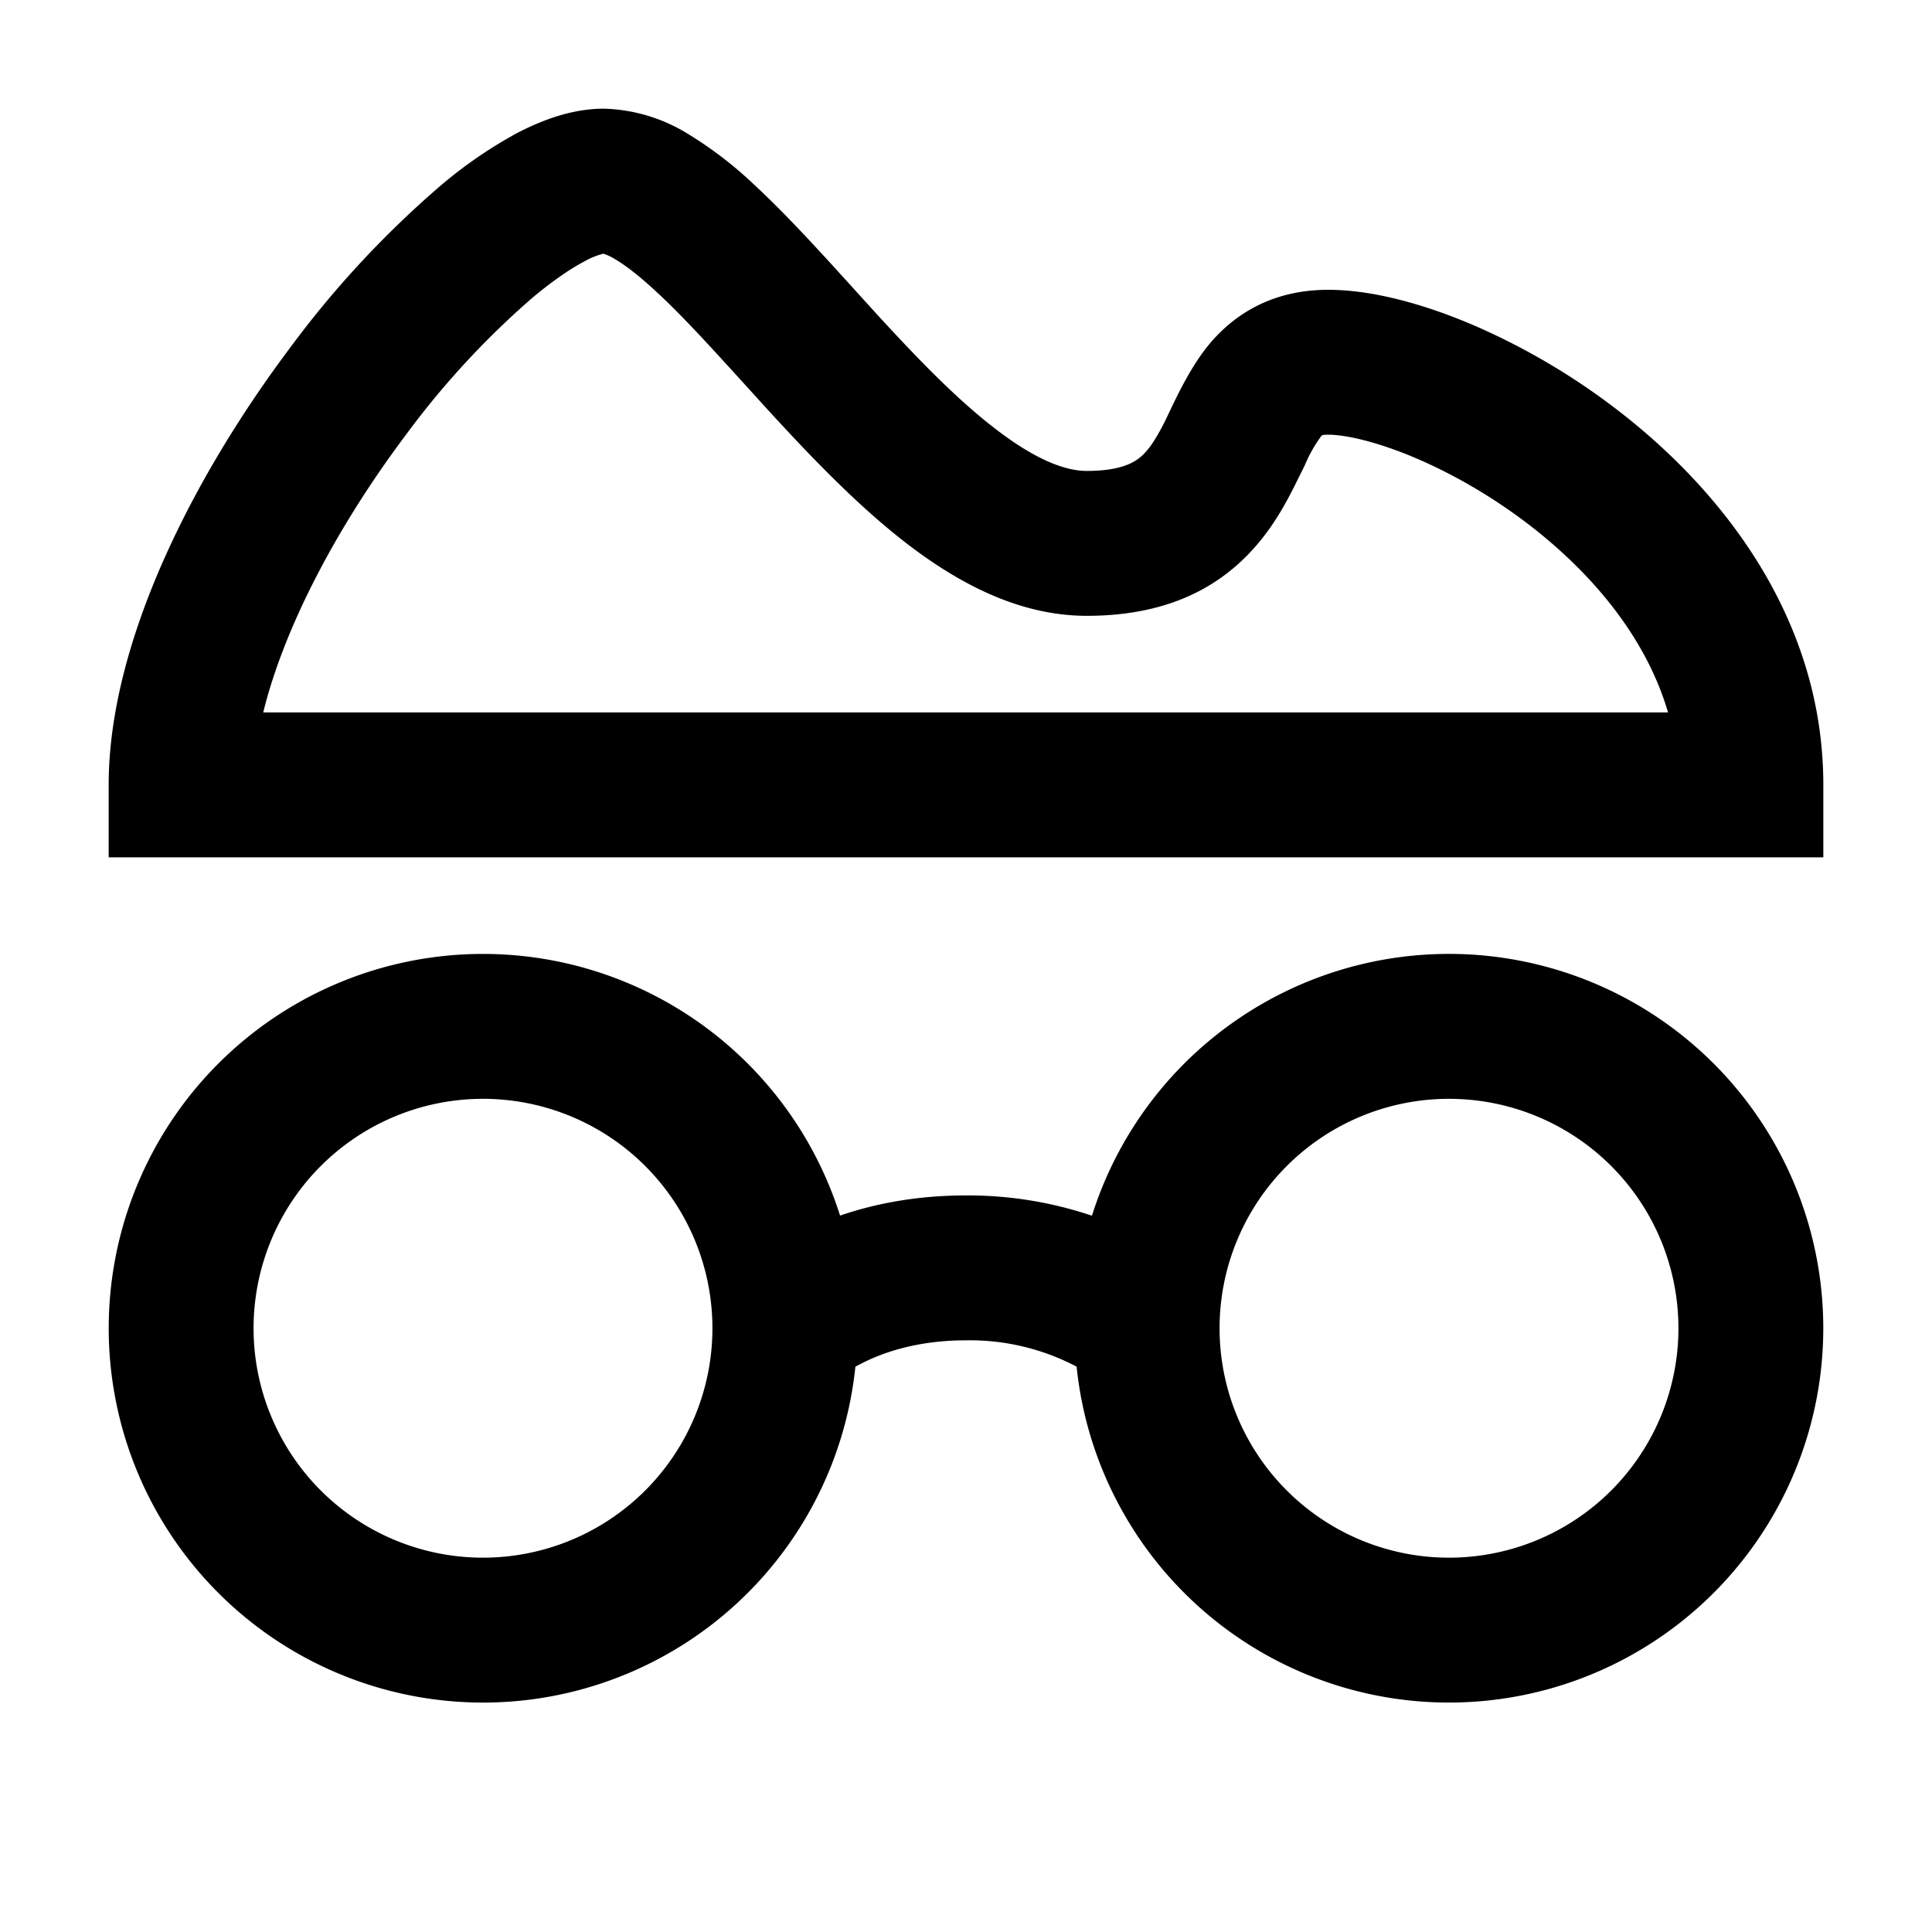 <svg
  xmlns="http://www.w3.org/2000/svg"
  width="16"
  height="16"
  fill="none"
  viewBox="0 0 16 16"
>
  <path
    fill="currentColor"
    fill-rule="evenodd"
    d="M5 .9c-.263 0-.512.095-.716.201a3.707 3.707 0 0 0-.637.438A8.18 8.18 0 0 0 2.395 2.89C1.623 3.92.9 5.3.9 6.5v.6h14.2v-.6c0-1.32-.769-2.349-1.598-3.02a5.603 5.603 0 0 0-1.297-.786C11.792 2.517 11.363 2.4 11 2.4c-.438 0-.76.181-.985.45-.147.177-.258.41-.328.556l-.036.076c-.086.171-.147.257-.216.311-.055.043-.167.107-.435.107-.179 0-.424-.093-.752-.345-.322-.246-.65-.586-.993-.96L7.06 2.38c-.27-.298-.553-.609-.817-.853a3.244 3.244 0 0 0-.542-.416A1.393 1.393 0 0 0 5 .9Zm8.813 5H2.18c.174-.71.615-1.543 1.175-2.29a6.995 6.995 0 0 1 1.06-1.149c.166-.138.31-.236.426-.297a.632.632 0 0 1 .156-.063.43.43 0 0 1 .096.045c.088.052.199.137.336.264.222.204.456.463.723.756l.218.24c.344.375.735.785 1.148 1.102.406.31.91.592 1.482.592.482 0 .87-.123 1.174-.362.29-.227.448-.516.55-.72l.082-.165a1.141 1.141 0 0 1 .135-.24c.005-.008.008-.013.059-.013.136 0 .395.053.732.197.326.14.685.348 1.016.616.502.407.898.913 1.066 1.487ZM2.1 11a1.9 1.9 0 1 1 3.8 0 1.9 1.9 0 0 1-3.8 0ZM4 7.9a3.1 3.1 0 1 0 3.084 3.418l.06-.031c.176-.089.46-.187.856-.187a1.898 1.898 0 0 1 .916.218 3.1 3.1 0 1 0 .127-1.25A3.216 3.216 0 0 0 8 9.9c-.412 0-.76.07-1.043.167A3.101 3.101 0 0 0 4 7.9Zm8 1.2a1.9 1.9 0 1 0 0 3.8 1.9 1.9 0 0 0 0-3.8Z"
    clip-rule="evenodd"
  />
</svg>
